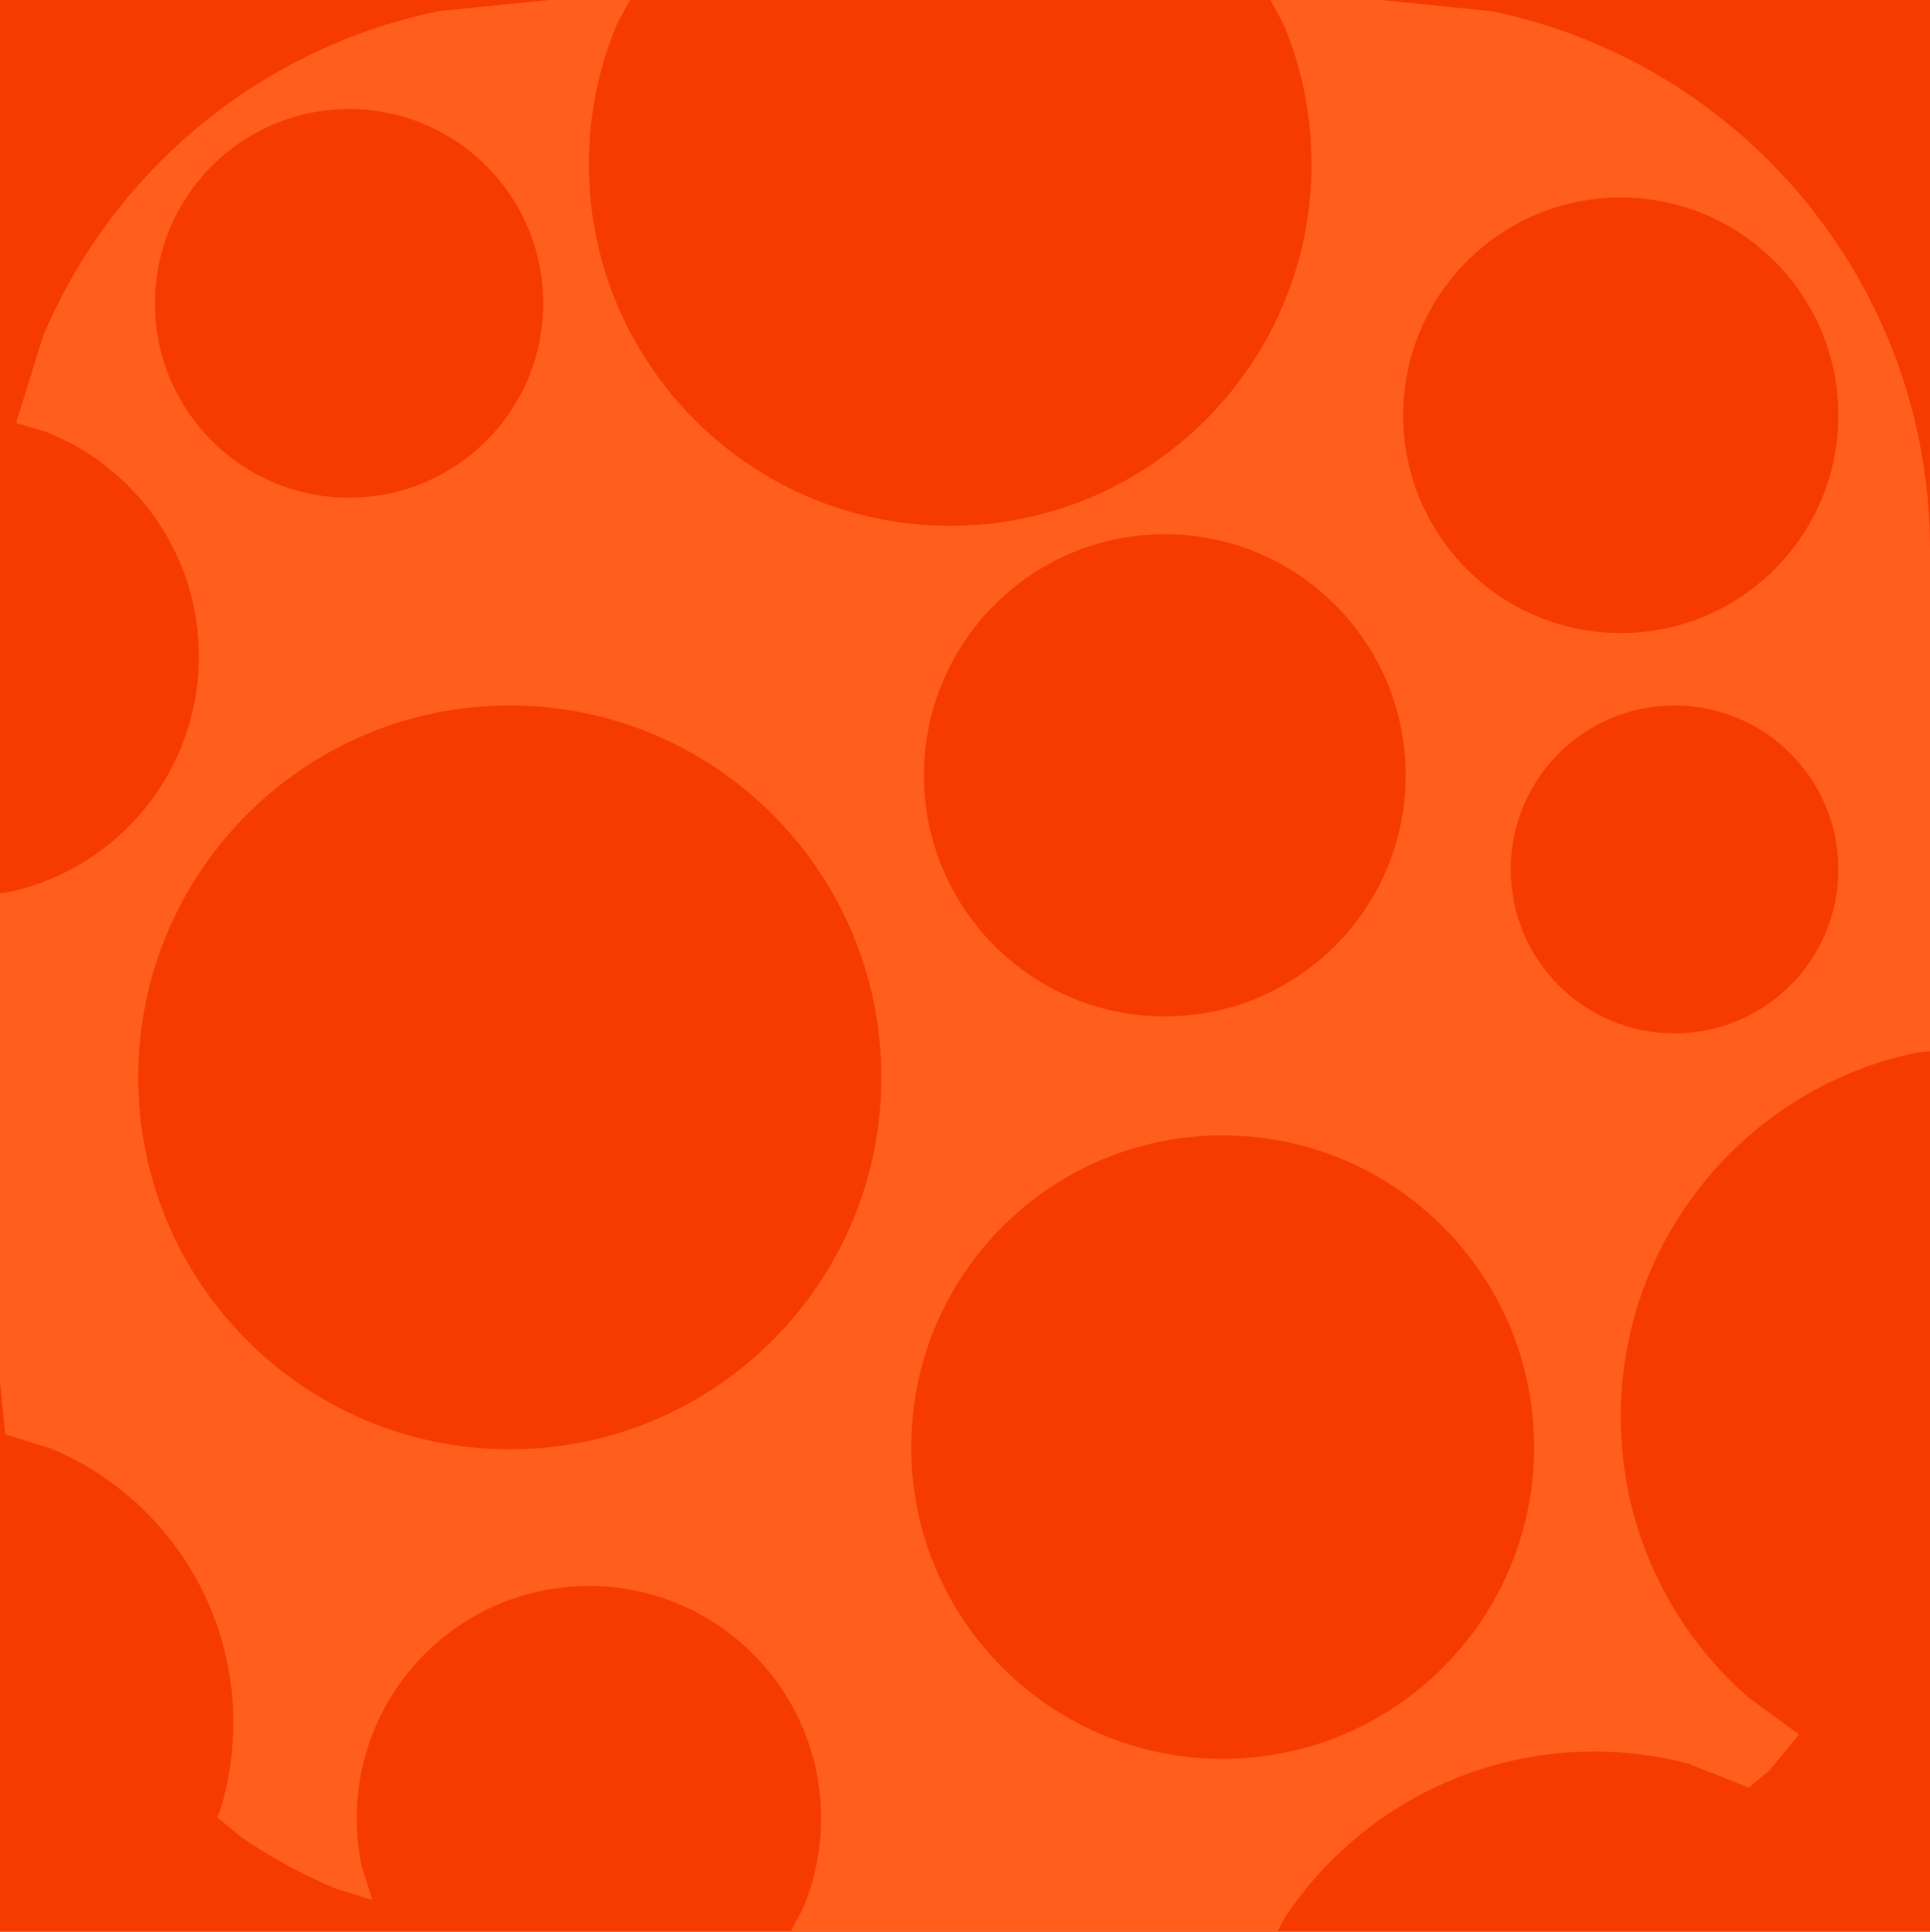 <svg width="917" height="918" xmlns="http://www.w3.org/2000/svg" xmlns:xlink="http://www.w3.org/1999/xlink" xml:space="preserve" overflow="hidden"><defs><clipPath id="clip0"><rect x="1672" y="211" width="917" height="918"/></clipPath></defs><g clip-path="url(#clip0)" transform="translate(-1672 -211)"><rect x="1672" y="211" width="917" height="918" fill="#F63B00"/><path d="M2252.92 750.542C2171.19 750.542 2104.94 816.869 2104.94 898.688 2104.94 980.506 2171.19 1046.83 2252.92 1046.83 2334.65 1046.83 2400.91 980.506 2400.91 898.688 2400.91 816.869 2334.65 750.542 2252.92 750.542ZM2467.62 546.235C2424.63 546.235 2389.79 581.121 2389.79 624.154 2389.79 667.187 2424.63 702.073 2467.62 702.073 2510.61 702.073 2545.46 667.187 2545.46 624.154 2545.46 581.121 2510.61 546.235 2467.62 546.235ZM1914.21 546.235C1816.7 546.235 1737.66 625.364 1737.66 722.975 1737.66 820.586 1816.7 899.715 1914.21 899.715 2011.71 899.715 2090.75 820.586 2090.75 722.975 2090.75 625.364 2011.71 546.235 1914.21 546.235ZM2225.43 464.873C2162.22 464.873 2110.98 516.169 2110.98 579.445 2110.98 642.721 2162.22 694.017 2225.43 694.017 2288.64 694.017 2339.88 642.721 2339.88 579.445 2339.88 516.169 2288.64 464.873 2225.43 464.873ZM2442.07 304.852C2384.97 304.852 2338.69 351.189 2338.69 408.349 2338.69 465.508 2384.97 511.845 2442.07 511.845 2499.17 511.845 2545.46 465.508 2545.46 408.349 2545.46 351.189 2499.17 304.852 2442.07 304.852ZM1837.86 262.814C1786.91 262.814 1745.61 304.161 1745.61 355.165 1745.61 406.169 1786.91 447.516 1837.86 447.516 1888.81 447.516 1930.11 406.169 1930.11 355.165 1930.11 304.161 1888.81 262.814 1837.86 262.814ZM1932.98 211 1971.33 211 1965.29 222.132C1956.6 242.692 1951.8 265.298 1951.8 289.026 1951.8 383.941 2028.66 460.884 2123.47 460.884 2218.28 460.884 2295.14 383.941 2295.14 289.026 2295.14 265.298 2290.34 242.692 2281.65 222.132L2275.62 211 2328.02 211 2380.61 216.308C2499.54 240.67 2589 346.012 2589 472.272L2589 710.54 2583.04 711.141C2502.59 727.622 2442.07 798.881 2442.07 884.291 2442.07 937.672 2465.71 985.525 2503.08 1017.93L2526.77 1035.23 2512.56 1052.48 2502.9 1060.45 2473.59 1048.91C2459.49 1045.28 2444.7 1043.35 2429.47 1043.35 2368.53 1043.35 2314.8 1074.26 2283.07 1121.27L2278.88 1129 2047.52 1129 2053.44 1118.08C2059.02 1104.87 2062.11 1090.34 2062.11 1075.1 2062.11 1014.11 2012.72 964.666 1951.8 964.666 1890.88 964.666 1841.49 1014.11 1841.49 1075.1 1841.49 1082.72 1842.26 1090.16 1843.73 1097.35L1848.86 1113.9 1831.4 1108.47C1815.79 1101.86 1800.95 1093.77 1787.07 1084.38L1775.12 1074.51 1776.52 1071.61C1780.64 1058.34 1782.86 1044.24 1782.86 1029.62 1782.86 971.13 1747.34 920.948 1696.72 899.513L1674.51 892.61 1672 867.728 1672 635.479 1675.11 635.166C1727.26 624.482 1766.49 578.288 1766.49 522.921 1766.49 474.475 1736.46 433.052 1694.01 416.296L1679.66 412.028 1692.51 370.573C1725.53 292.427 1795.44 233.71 1880.39 216.308Z" fill="#FF5E1D" fill-rule="evenodd"/></g></svg>